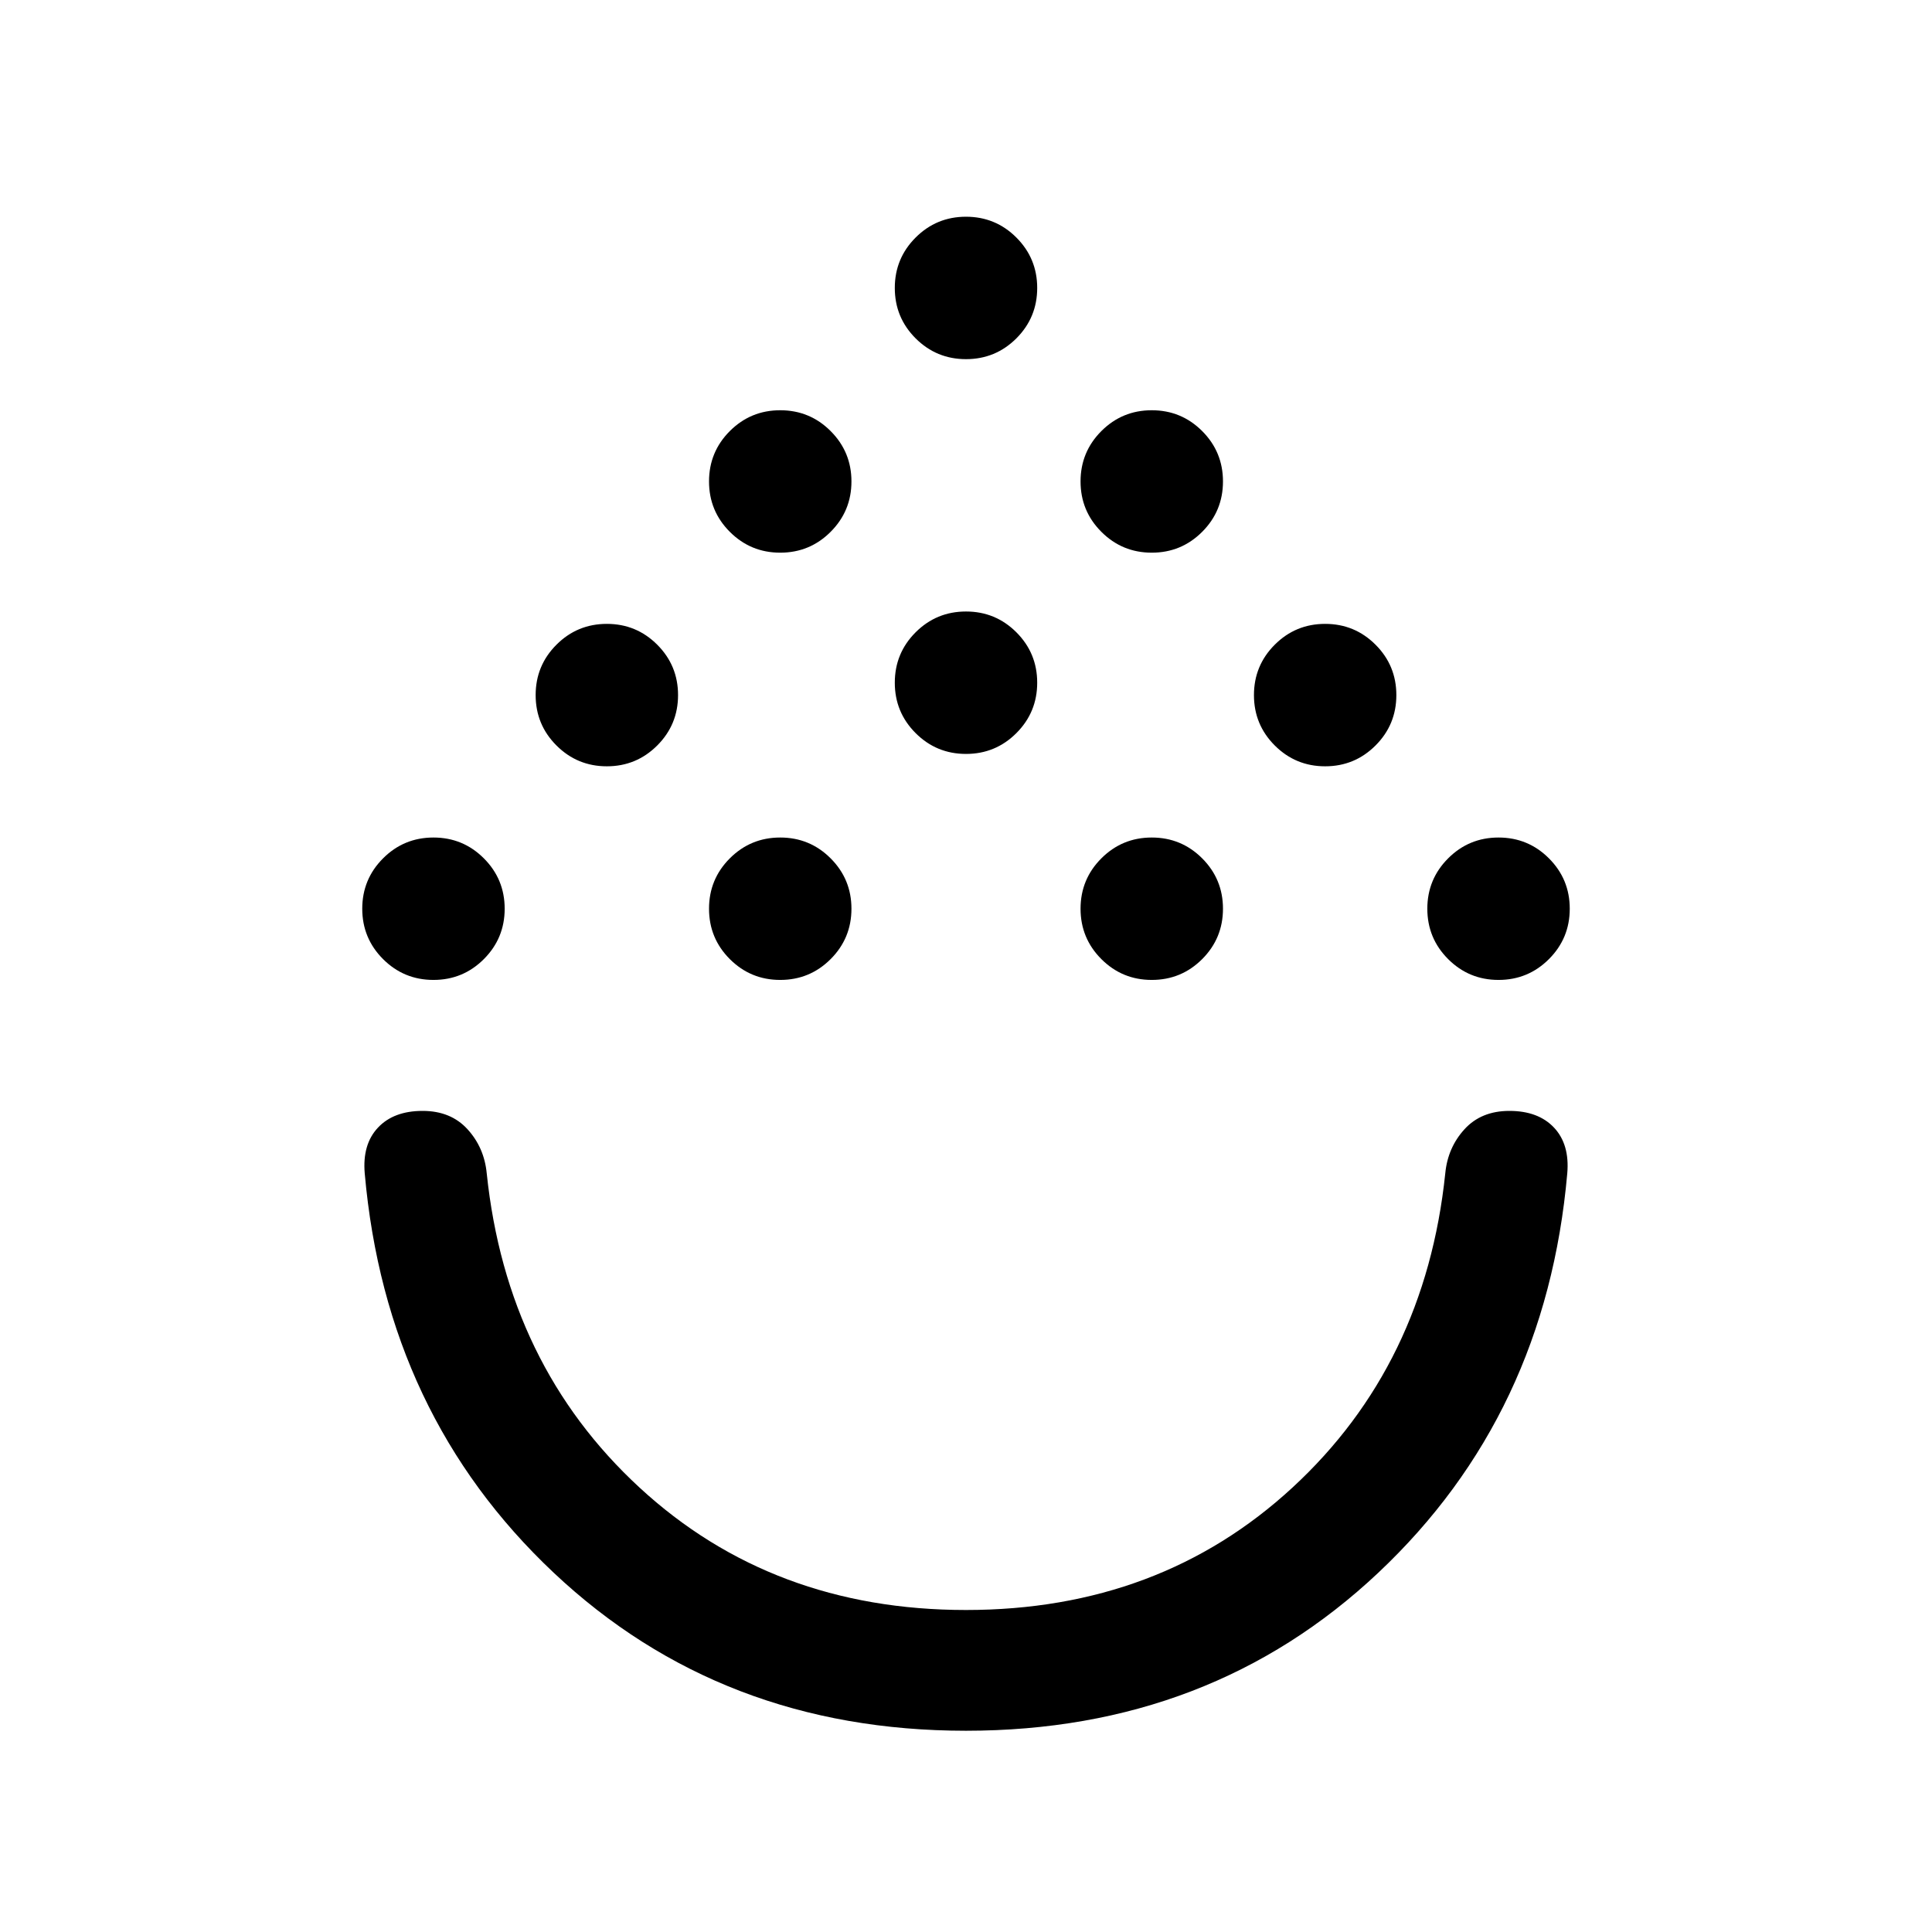 <svg xmlns="http://www.w3.org/2000/svg" height="24" viewBox="0 -960 960 960" width="24"><path d="M480-100q-121.46 0-204.85-78.5Q191.77-257 181.23-377q-1.23-14.39 6.58-22.69Q195.62-408 210-408q14 0 22.31 9.12 8.31 9.11 9.54 21.88 9.92 95.23 75.88 156.12Q383.69-160 480-160q96.31 0 162.27-60.88 65.96-60.89 75.88-156.12 1.23-12.77 9.54-21.88Q736-408 750-408q14.38 0 22.19 8.31 7.81 8.3 6.58 22.69-10.54 120-93.92 198.5Q601.46-100 480-100ZM215.39-473.08q-14.7 0-25.04-10.34Q180-493.77 180-508.46t10.35-25.04q10.34-10.34 25.04-10.34 14.69 0 25.03 10.34 10.35 10.35 10.35 25.04t-10.35 25.04q-10.34 10.34-25.03 10.34Zm172.3 0q-14.69 0-25.04-10.34-10.34-10.35-10.34-25.04t10.34-25.04q10.35-10.34 25.04-10.34 14.7 0 25.04 10.34 10.35 10.35 10.35 25.04t-10.35 25.04q-10.34 10.34-25.04 10.34Zm184.62 0q-14.7 0-25.04-10.34-10.35-10.35-10.35-25.04t10.35-25.04q10.34-10.34 25.04-10.34 14.69 0 25.04 10.34 10.34 10.35 10.34 25.04t-10.34 25.04q-10.35 10.34-25.04 10.34Zm172.3 0q-14.69 0-25.03-10.34-10.35-10.35-10.35-25.04t10.35-25.04q10.34-10.34 25.03-10.34 14.7 0 25.04 10.34Q780-523.15 780-508.46t-10.35 25.04q-10.34 10.34-25.04 10.34ZM301.54-579.23q-14.69 0-25.04-10.35-10.34-10.34-10.34-25.03 0-14.7 10.34-25.04Q286.85-650 301.54-650t25.04 10.35q10.34 10.34 10.34 25.04 0 14.69-10.34 25.03-10.35 10.35-25.04 10.35Zm356.92 0q-14.69 0-25.04-10.35-10.34-10.34-10.34-25.03 0-14.7 10.34-25.04Q643.77-650 658.46-650t25.04 10.35q10.34 10.34 10.34 25.04 0 14.69-10.34 25.03-10.35 10.35-25.04 10.35ZM480-585.38q-14.69 0-25.04-10.35-10.34-10.35-10.34-25.04t10.34-25.04q10.35-10.34 25.04-10.34t25.04 10.34q10.34 10.35 10.34 25.04t-10.34 25.04q-10.35 10.35-25.04 10.35Zm-92.31-100q-14.69 0-25.04-10.35-10.34-10.35-10.34-25.04t10.34-25.04q10.35-10.34 25.04-10.34 14.7 0 25.04 10.34 10.35 10.35 10.35 25.04t-10.35 25.04q-10.34 10.35-25.04 10.35Zm184.62 0q-14.7 0-25.04-10.35-10.35-10.35-10.35-25.04t10.35-25.04q10.34-10.34 25.04-10.34 14.69 0 25.04 10.34 10.34 10.35 10.34 25.04t-10.34 25.04q-10.35 10.35-25.04 10.35ZM480-781.54q-14.69 0-25.04-10.34-10.34-10.35-10.34-25.04t10.34-25.04q10.35-10.35 25.04-10.35t25.04 10.35q10.34 10.35 10.34 25.04t-10.34 25.04q-10.35 10.34-25.04 10.34ZM480-408Z"/></svg>